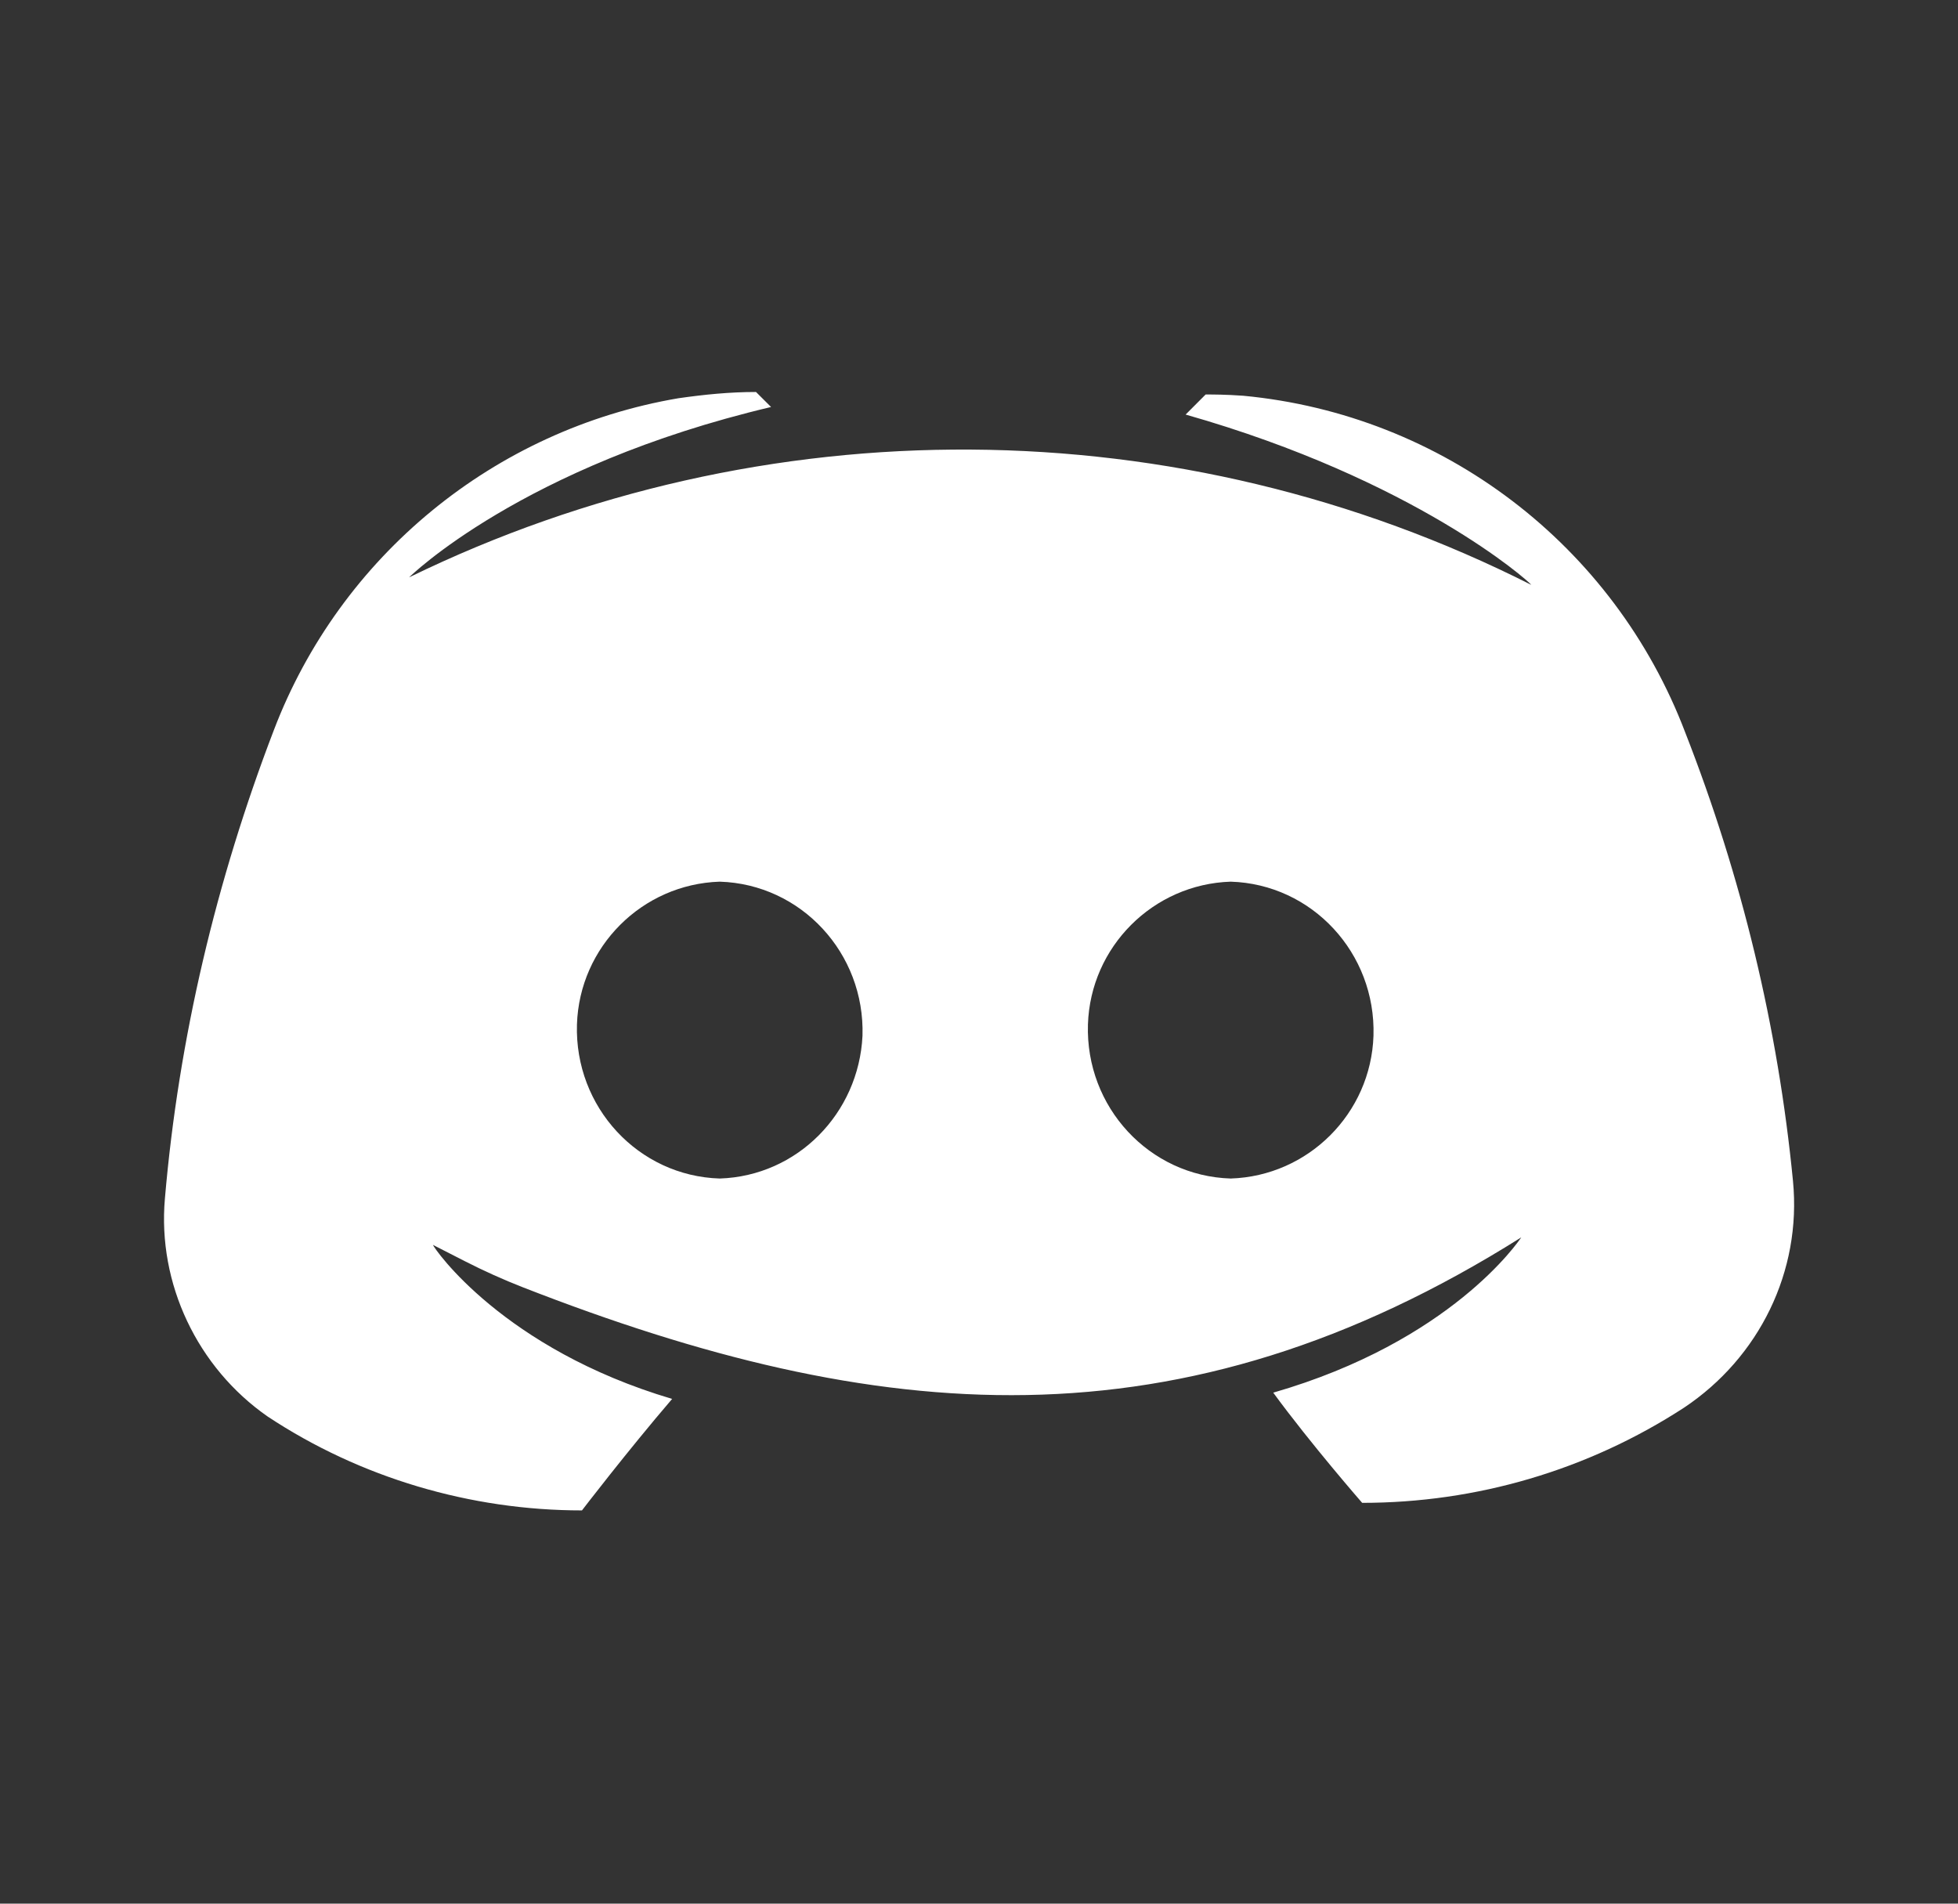<svg width="36" height="35" viewBox="0 0 36 35" fill="none" xmlns="http://www.w3.org/2000/svg">
<rect x="0" y="0" width="36" height="35" fill="#333333" stroke="none"/>
<path d="M9.619 23.67C16.137 26.214 21.684 26.709 27.97 22.75C27.924 22.819 26.68 24.661 23.41 25.605C24.101 26.549 25.045 27.631 25.045 27.631C27.141 27.631 29.19 27.033 30.963 25.881C32.345 24.96 33.127 23.372 32.966 21.714C32.69 18.881 32.022 16.118 30.986 13.47C29.674 10.016 26.519 7.622 22.858 7.276C22.535 7.253 22.305 7.253 22.167 7.253L21.799 7.622C26.012 8.819 28.108 10.684 28.154 10.753C21.683 7.483 14.039 7.437 7.522 10.615C7.522 10.615 9.595 8.566 14.177 7.483L13.9 7.207C13.417 7.207 12.956 7.253 12.473 7.322C9.088 7.898 6.256 10.224 5.035 13.424C3.976 16.187 3.285 19.089 3.032 22.036C2.894 23.602 3.631 25.145 4.92 26.043C6.624 27.171 8.651 27.77 10.7 27.77C10.7 27.77 11.529 26.687 12.358 25.72C9.249 24.799 7.983 22.957 7.96 22.888L8.545 23.187C8.895 23.366 9.253 23.527 9.619 23.67ZM13.233 21.668C11.736 21.622 10.562 20.355 10.608 18.835C10.654 17.408 11.805 16.256 13.233 16.21C14.729 16.256 15.904 17.523 15.858 19.043C15.789 20.47 14.66 21.622 13.233 21.668ZM22.628 21.668C21.131 21.622 19.956 20.355 20.003 18.835C20.049 17.408 21.2 16.256 22.628 16.21C24.124 16.256 25.299 17.523 25.253 19.043C25.206 20.47 24.055 21.622 22.628 21.668Z" fill="white"/>
</svg>
